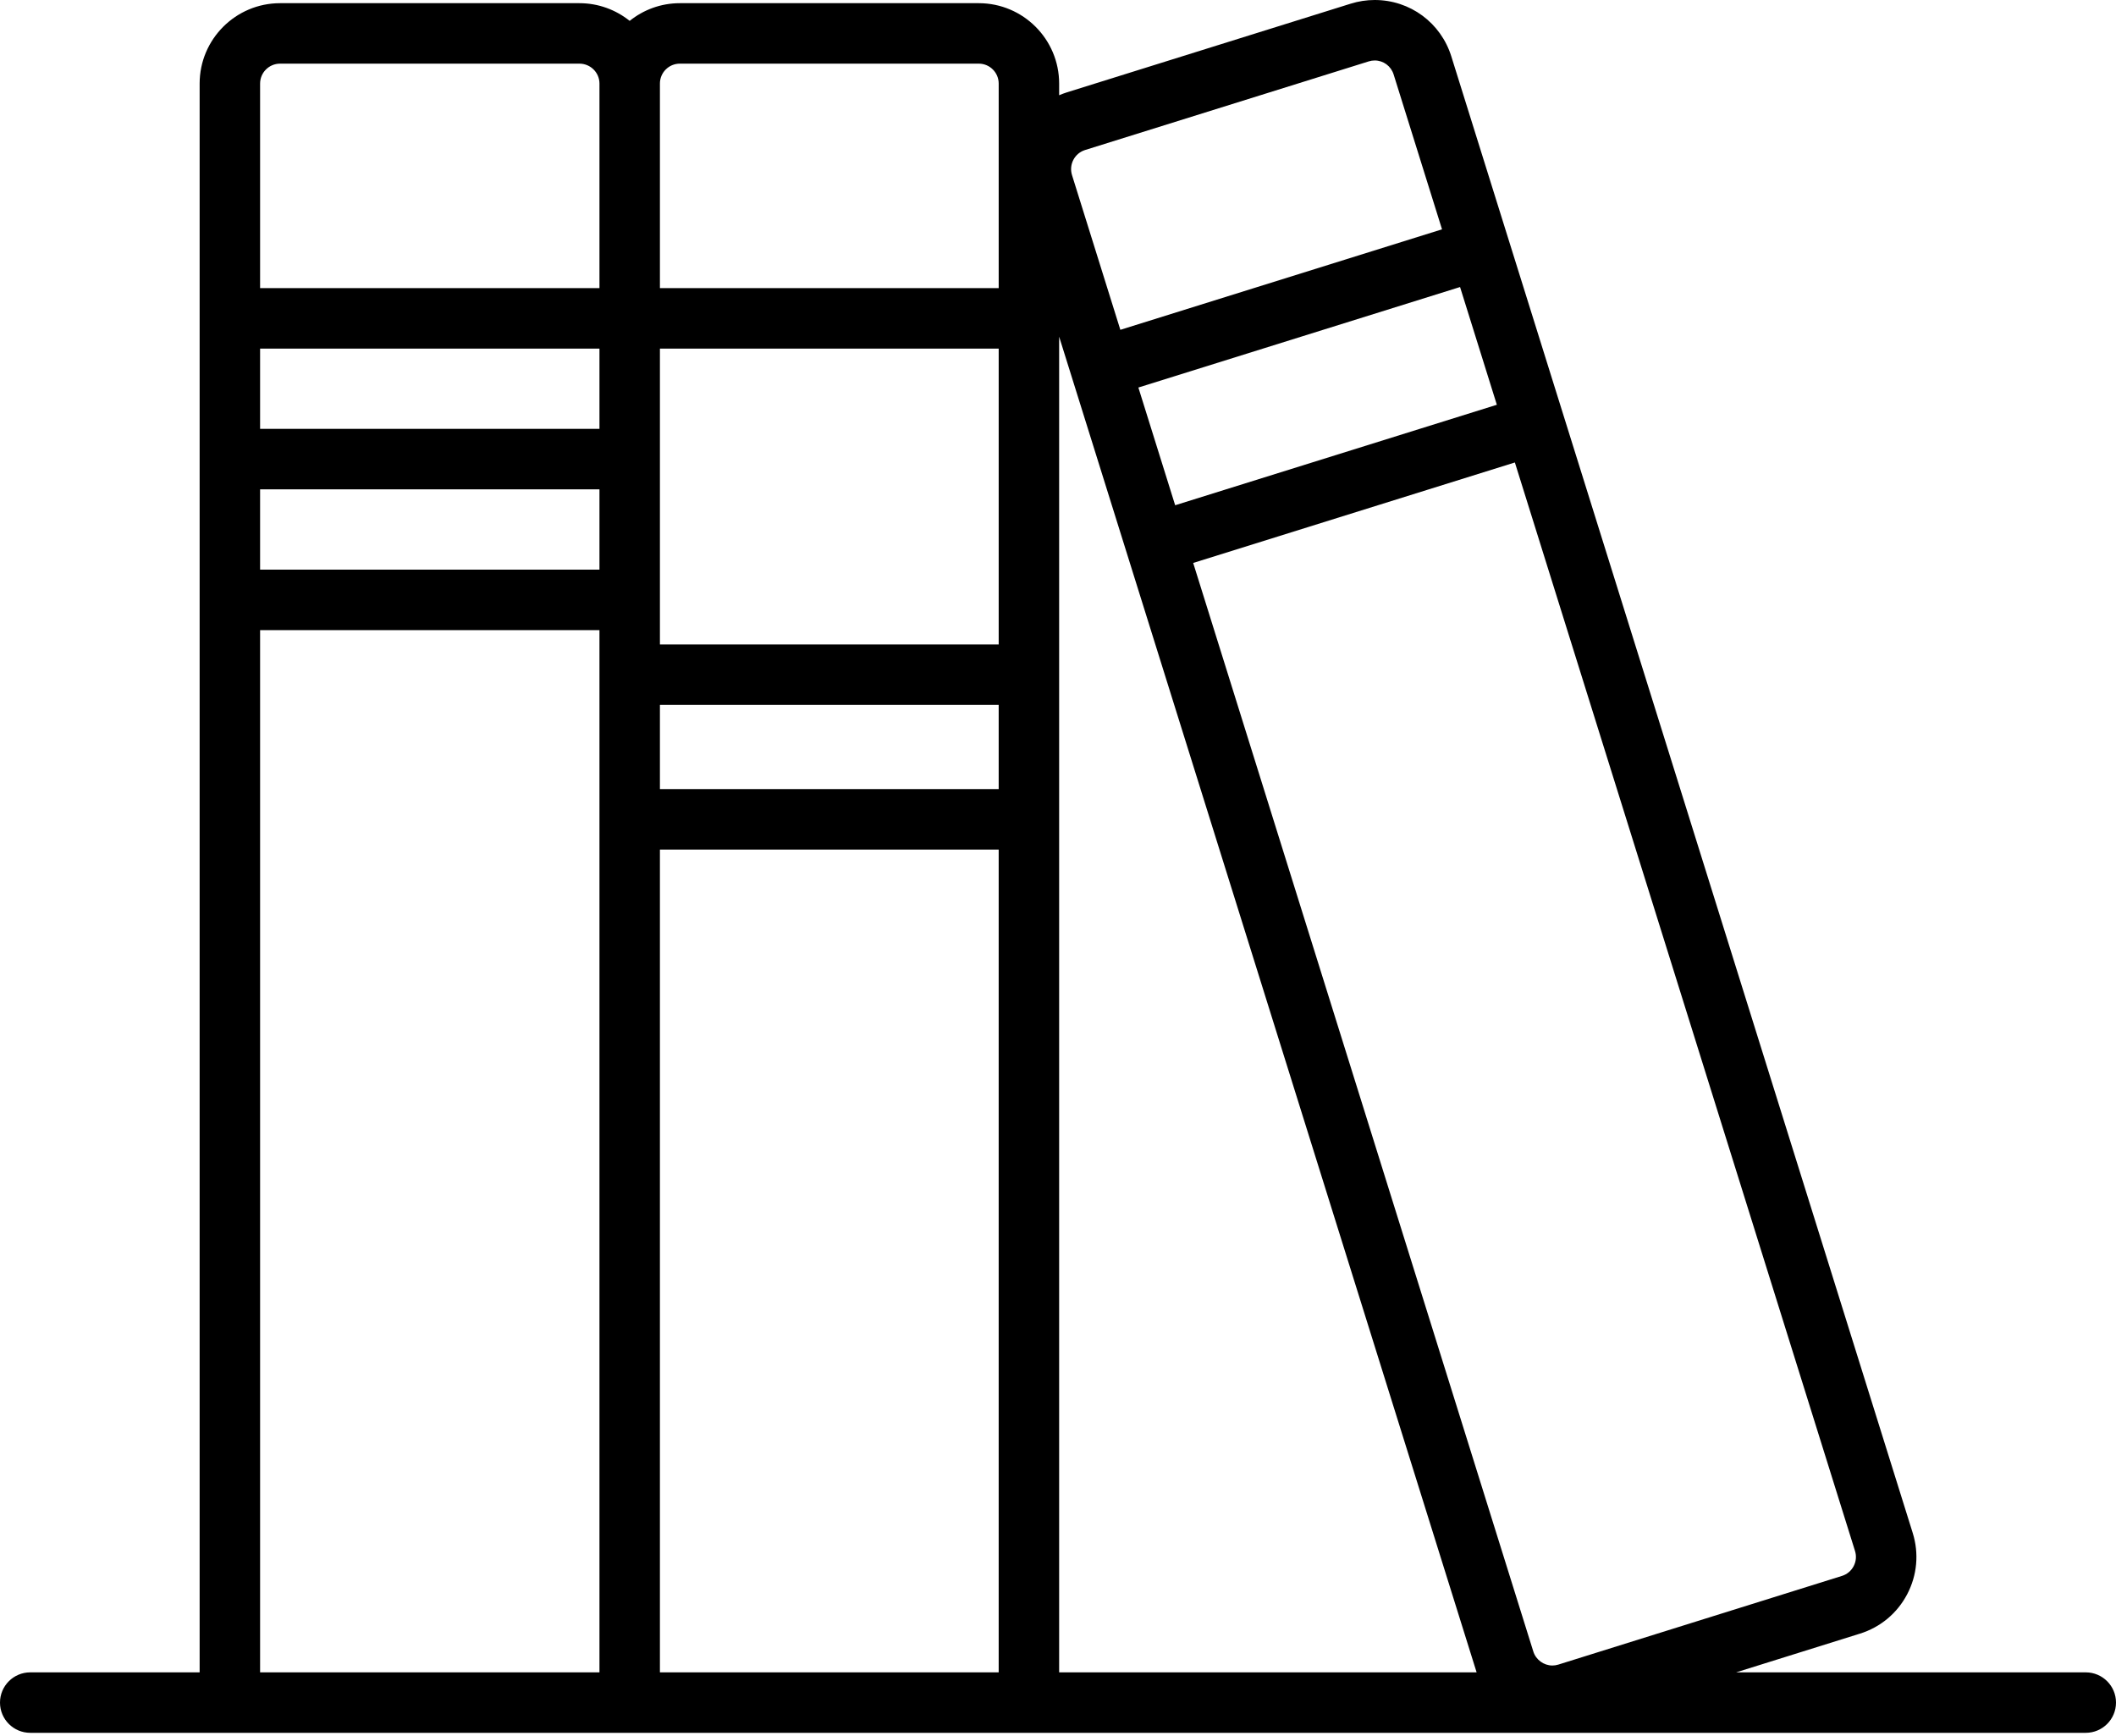 <svg width="490" height="402" viewBox="0 0 490 402" fill="none" xmlns="http://www.w3.org/2000/svg">
<g id="NavbarIcon">
<path id="Vector" d="M483 387.259H402.025L430.693 378.296C435.446 376.816 439.336 373.573 441.646 369.167C443.956 364.762 444.41 359.719 442.925 354.969L336.088 13.077C333.65 5.255 326.518 0 318.336 0C316.451 0 314.578 0.288 312.776 0.853L247.099 21.373C246.469 21.569 245.859 21.799 245.266 22.055V19.351C245.266 9.088 236.92 0.738 226.662 0.738H157.422C153.03 0.738 148.996 2.277 145.811 4.832C142.62 2.277 138.578 0.738 134.178 0.738H64.855C54.586 0.738 46.23 9.088 46.23 19.351V387.259H7C3.134 387.259 0 390.393 0 394.259C0 398.125 3.134 401.259 7 401.259H483C486.866 401.259 490 398.125 490 394.259C490 390.393 486.866 387.259 483 387.259ZM429.247 362.667C428.675 363.759 427.71 364.563 426.522 364.932L360.852 385.463C360.404 385.604 359.944 385.674 359.484 385.674C357.481 385.674 355.664 384.337 355.066 382.423L276.306 130.359L350.798 107.092L429.562 359.145C429.932 360.325 429.819 361.576 429.247 362.667ZM346.623 93.73L272.131 116.997L263.613 89.737L338.103 66.466L346.623 93.73ZM251.271 34.738L316.958 14.215C317.41 14.073 317.874 14.001 318.336 14.001C320.356 14.001 322.117 15.303 322.723 17.248L333.928 53.104L259.438 76.375L248.243 40.545C247.484 38.1 248.842 35.496 251.271 34.738ZM341.939 387.259H245.265V77.959L341.939 387.259ZM152.817 163.235H231.265V182.727H152.817V163.235ZM231.266 149.235H152.818V80.724H231.266V149.235ZM138.817 99.312H60.23V80.724H138.817V99.312ZM60.23 113.312H138.817V131.911H60.23V113.312ZM152.817 196.727H231.265V387.26H152.817V196.727ZM157.422 14.738H226.662C229.2 14.738 231.266 16.807 231.266 19.351V66.723H152.818V19.352C152.817 16.808 154.883 14.738 157.422 14.738ZM64.855 14.738H134.177C136.736 14.738 138.817 16.807 138.817 19.351V66.723H60.23V19.352C60.23 16.808 62.306 14.738 64.855 14.738ZM60.23 145.911H138.817V387.26H60.23V145.911Z" fill="black"/>
</g>
</svg>
